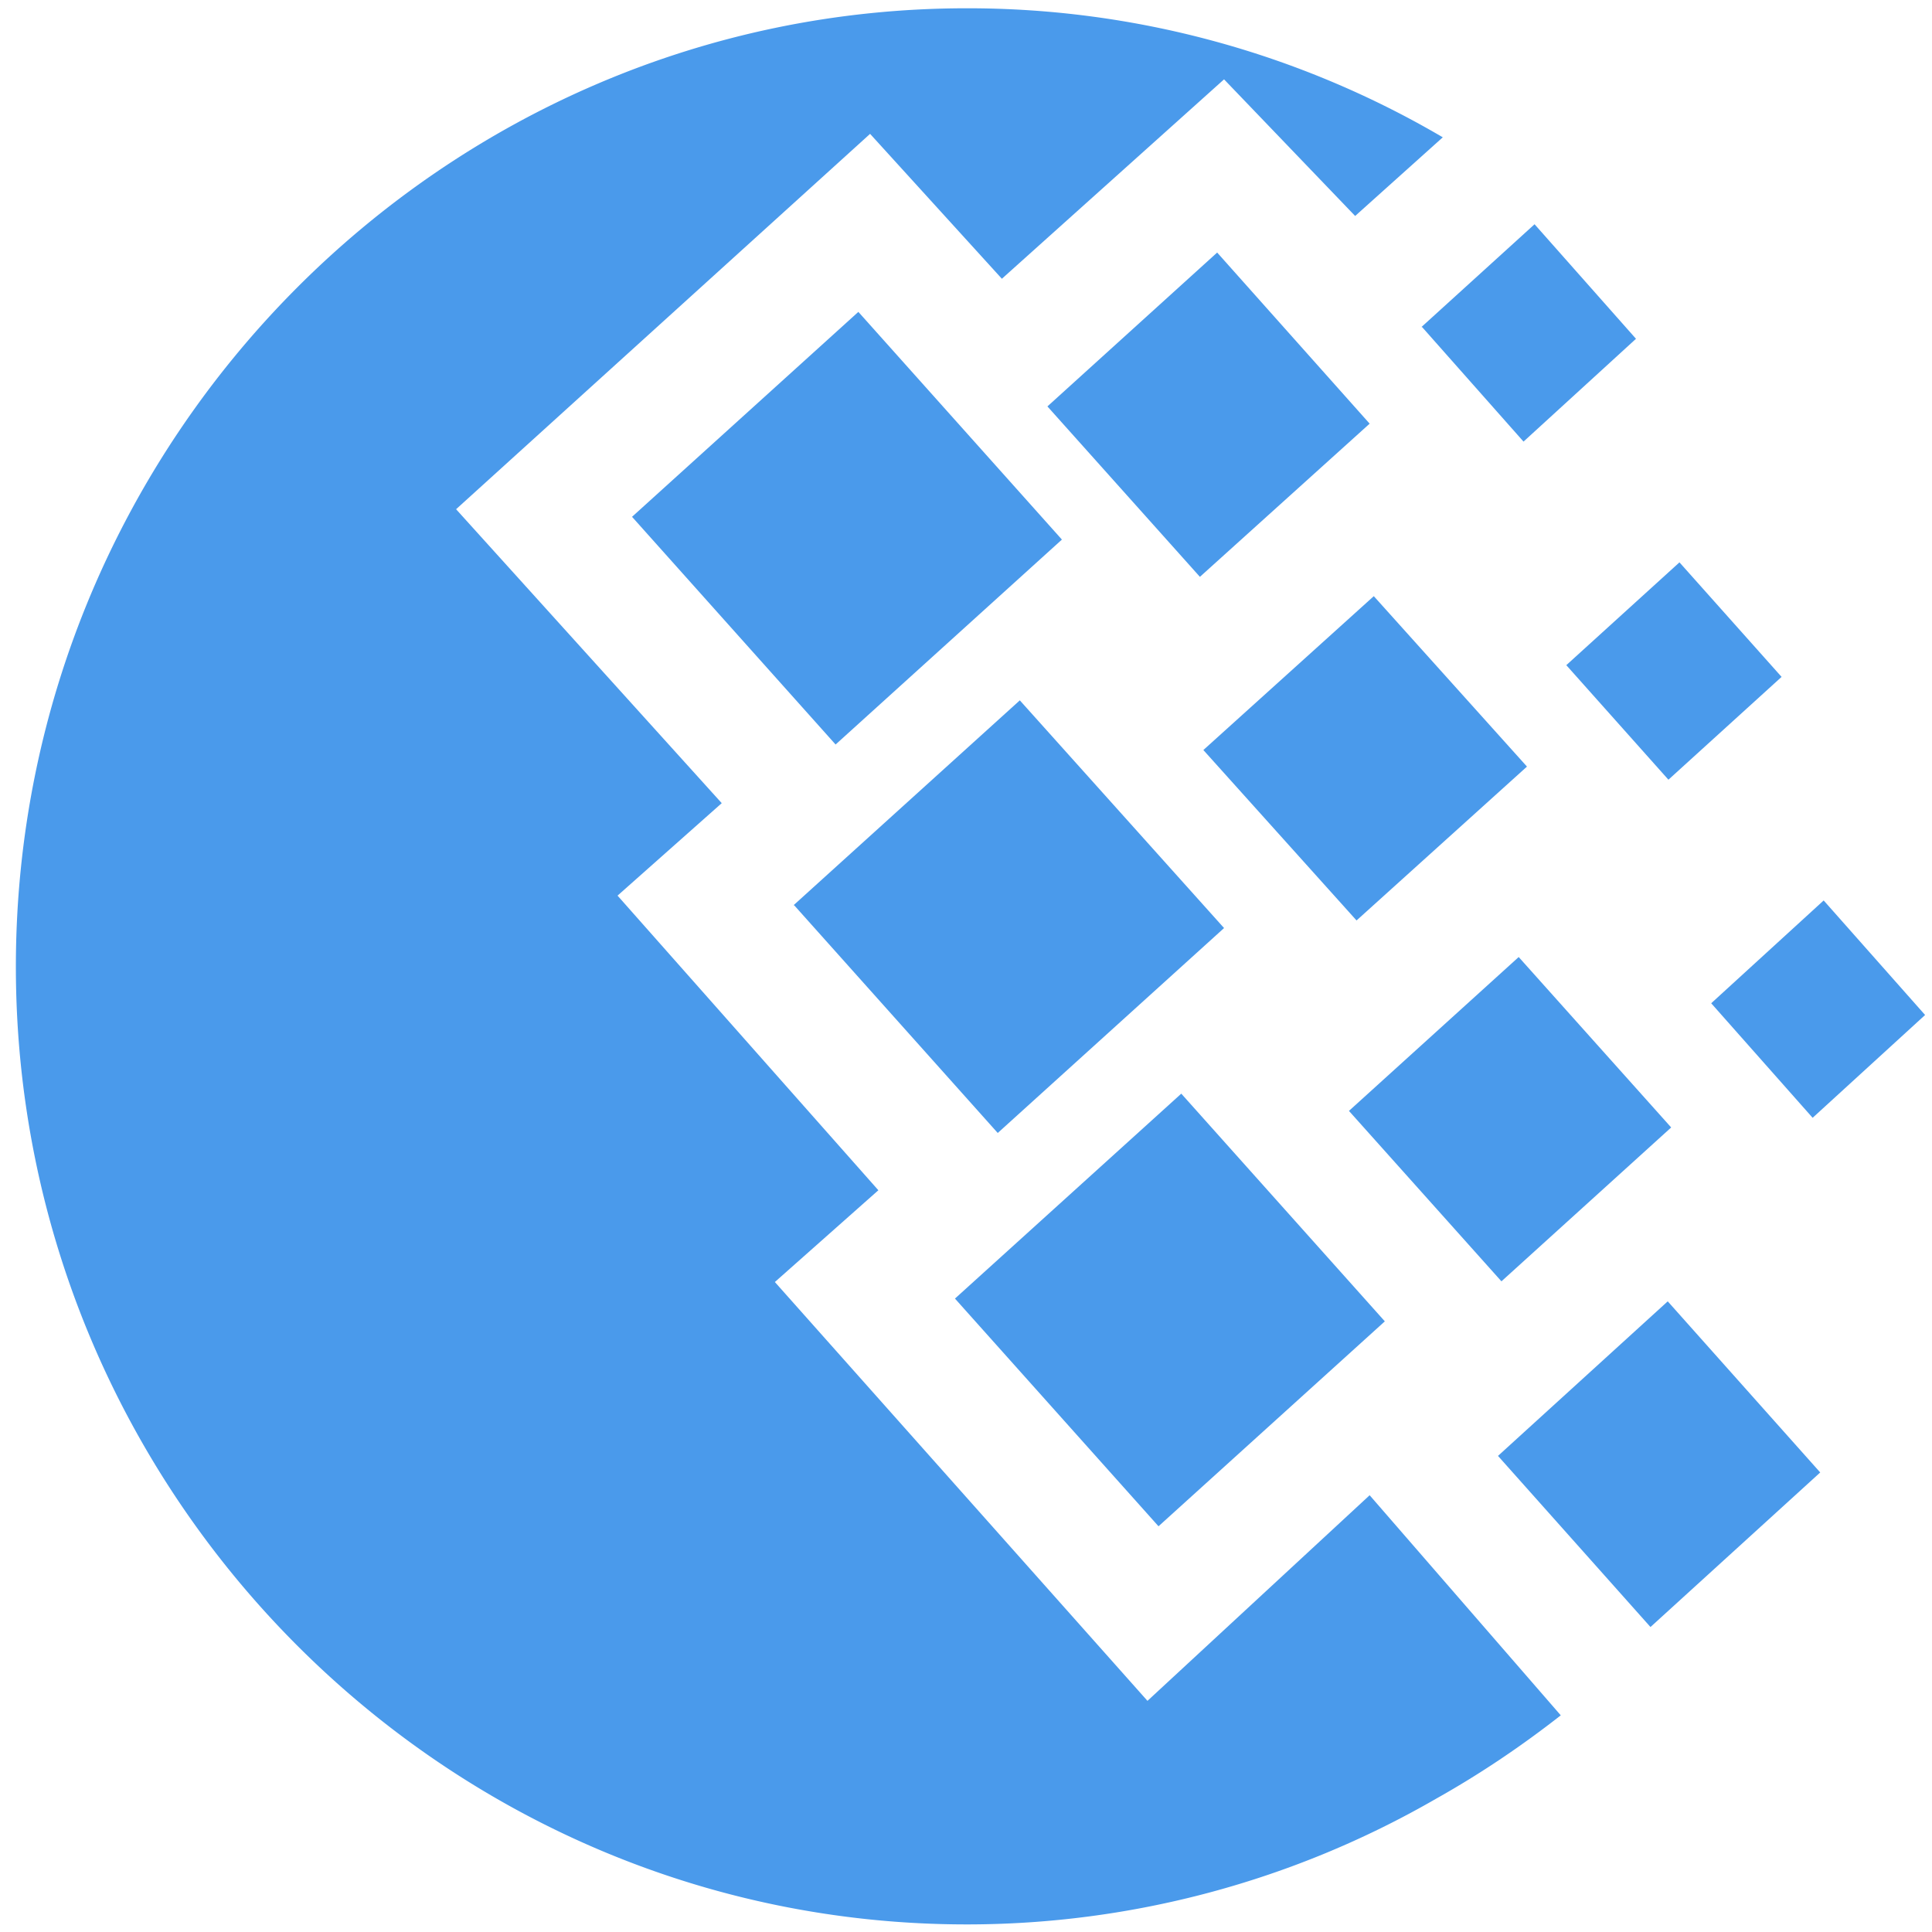 <svg xmlns="http://www.w3.org/2000/svg" xmlns:xlink="http://www.w3.org/1999/xlink" width="28" height="28" viewBox="0 0 28 28"><defs><path id="oa0xa" d="M911.01 1130.12a13.6 13.6 0 0 1 6.9 1.87l-1.27 1.14-1.9-1.98-3.22 2.89-1.91-2.1-6 5.44 3.85 4.26-1.51 1.34 3.78 4.27-1.5 1.33 5.4 6.07 3.22-2.98 2.77 3.19c-.55.43-1.15.84-1.81 1.21a13.6 13.6 0 0 1-6.8 1.82c-7.59 0-13.78-6.24-13.78-13.88 0-7.65 6.2-13.89 13.78-13.89"/><path id="oa0xb" d="M908.5 1143.12l3.28-2.97 2.96 3.3-3.28 2.97-2.95-3.3"/><path id="oa0xc" d="M910.84 1148.82l3.28-2.97 2.95 3.3-3.28 2.97-2.95-3.3"/><path id="oa0xd" d="M906.16 1137.49l3.28-2.97 2.95 3.3-3.28 2.97-2.95-3.3"/><path id="oa0xe" d="M912.18 1135.89l2.46-2.23 2.21 2.48-2.46 2.22-2.21-2.47"/><path id="oa0xf" d="M916.55 1146.1l2.46-2.23 2.21 2.47-2.46 2.23-2.21-2.47"/><path id="oa0xg" d="M918.71 1151.1l2.46-2.24 2.21 2.48-2.46 2.24-2.21-2.48"/><path id="oa0xh" d="M919.7 1139.64l1.64-1.49 1.48 1.66-1.64 1.49-1.48-1.66"/><path id="oa0xi" d="M917.6 1134.74l1.64-1.49 1.47 1.66-1.63 1.49-1.47-1.66"/><path id="oa0xj" d="M921.8 1144.54l1.63-1.49 1.47 1.66-1.63 1.49-1.47-1.66"/><path id="oa0xk" d="M914.44 1140.87l2.47-2.23 2.22 2.47-2.47 2.23-2.22-2.47"/></defs><g><g transform="translate(-897 -1130)"><g><g><use fill="#4a9aeb" xlink:href="#oa0xa"/></g><g><use fill="#4a9aeb" xlink:href="#oa0xb"/></g><g><use fill="#4a9aeb" xlink:href="#oa0xc"/></g><g><use fill="#4a9aeb" xlink:href="#oa0xd"/></g><g><use fill="#4a9aeb" xlink:href="#oa0xe"/></g><g><use fill="#4a9aeb" xlink:href="#oa0xf"/></g><g><use fill="#4a9aeb" xlink:href="#oa0xg"/></g><g><use fill="#4a9aeb" xlink:href="#oa0xh"/></g><g><use fill="#4a9aeb" xlink:href="#oa0xi"/></g><g><use fill="#4a9aeb" xlink:href="#oa0xj"/></g><g><use fill="#4a9aeb" xlink:href="#oa0xk"/></g></g></g></g></svg>